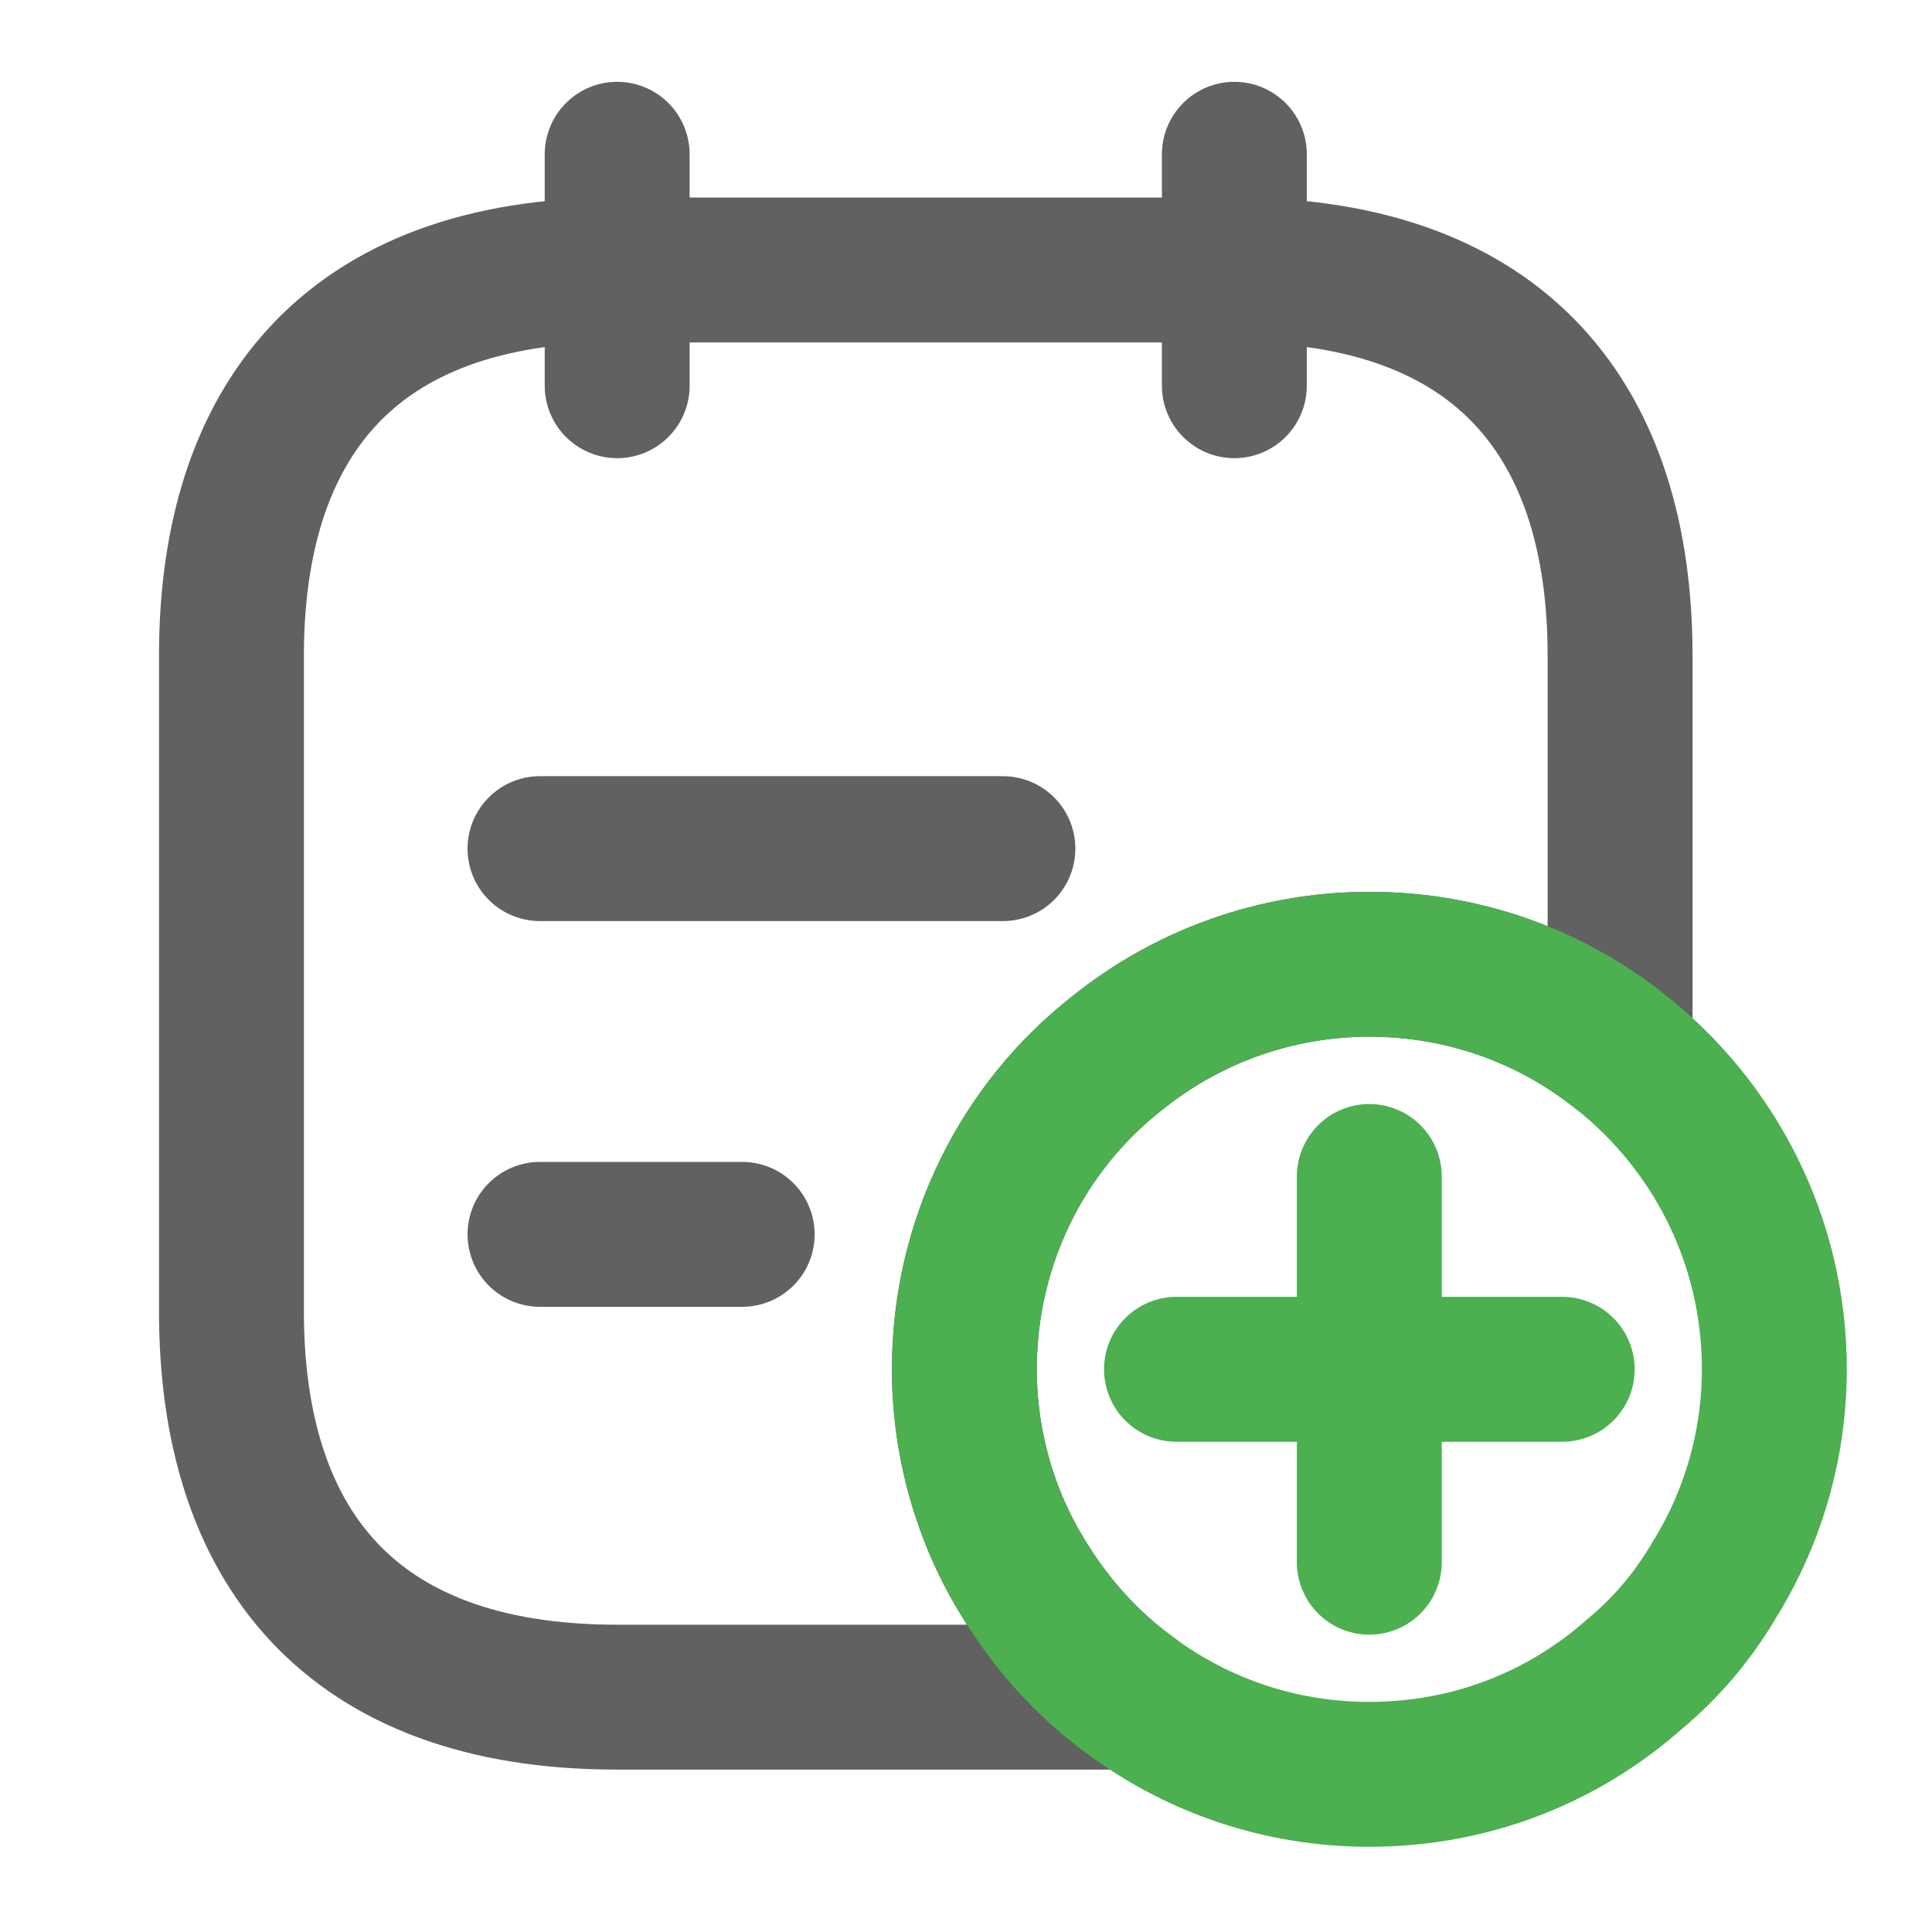 <svg width="20" height="20" viewBox="0 0 20 20" fill="none" xmlns="http://www.w3.org/2000/svg">
<path d="M6.389 1.597V3.993" stroke="#616161" stroke-width="1.5" stroke-miterlimit="10" stroke-linecap="round" stroke-linejoin="round"/>
<path d="M12.778 1.597V3.993" stroke="#616161" stroke-width="1.5" stroke-miterlimit="10" stroke-linecap="round" stroke-linejoin="round"/>
<path d="M16.771 6.788V10.885C16.06 10.318 15.158 9.982 14.175 9.982C13.193 9.982 12.275 10.326 11.556 10.909C10.59 11.668 9.983 12.857 9.983 14.175C9.983 14.958 10.206 15.709 10.59 16.331C10.885 16.819 11.268 17.242 11.724 17.569H6.389C3.594 17.569 2.396 15.972 2.396 13.576V6.788C2.396 4.392 3.594 2.795 6.389 2.795H12.778C15.573 2.795 16.771 4.392 16.771 6.788Z" stroke="#616161" stroke-width="1.5" stroke-miterlimit="10" stroke-linecap="round" stroke-linejoin="round"/>
<path d="M5.59 8.785H10.382" stroke="#616161" stroke-width="1.5" stroke-miterlimit="10" stroke-linecap="round" stroke-linejoin="round"/>
<path d="M5.59 12.778H7.683" stroke="#616161" stroke-width="1.5" stroke-miterlimit="10" stroke-linecap="round" stroke-linejoin="round"/>
<path d="M18.368 14.175C18.368 14.958 18.144 15.709 17.761 16.331C17.538 16.715 17.258 17.05 16.93 17.322C16.196 17.977 15.238 18.368 14.175 18.368C13.257 18.368 12.41 18.072 11.724 17.569C11.268 17.242 10.885 16.819 10.59 16.331C10.206 15.709 9.983 14.958 9.983 14.175C9.983 12.857 10.59 11.668 11.556 10.909C12.275 10.326 13.193 9.982 14.175 9.982C15.158 9.982 16.06 10.318 16.771 10.885C17.745 11.652 18.368 12.841 18.368 14.175Z" stroke="#4CAF50" stroke-width="1.5" stroke-miterlimit="10" stroke-linecap="round" stroke-linejoin="round"/>
<path d="M14.175 16.172V14.175M16.172 14.175H14.175M14.175 12.179V14.175M12.179 14.175H14.175" stroke="#4CAF50" stroke-width="1.5" stroke-linecap="round" stroke-linejoin="round"/>
</svg>
